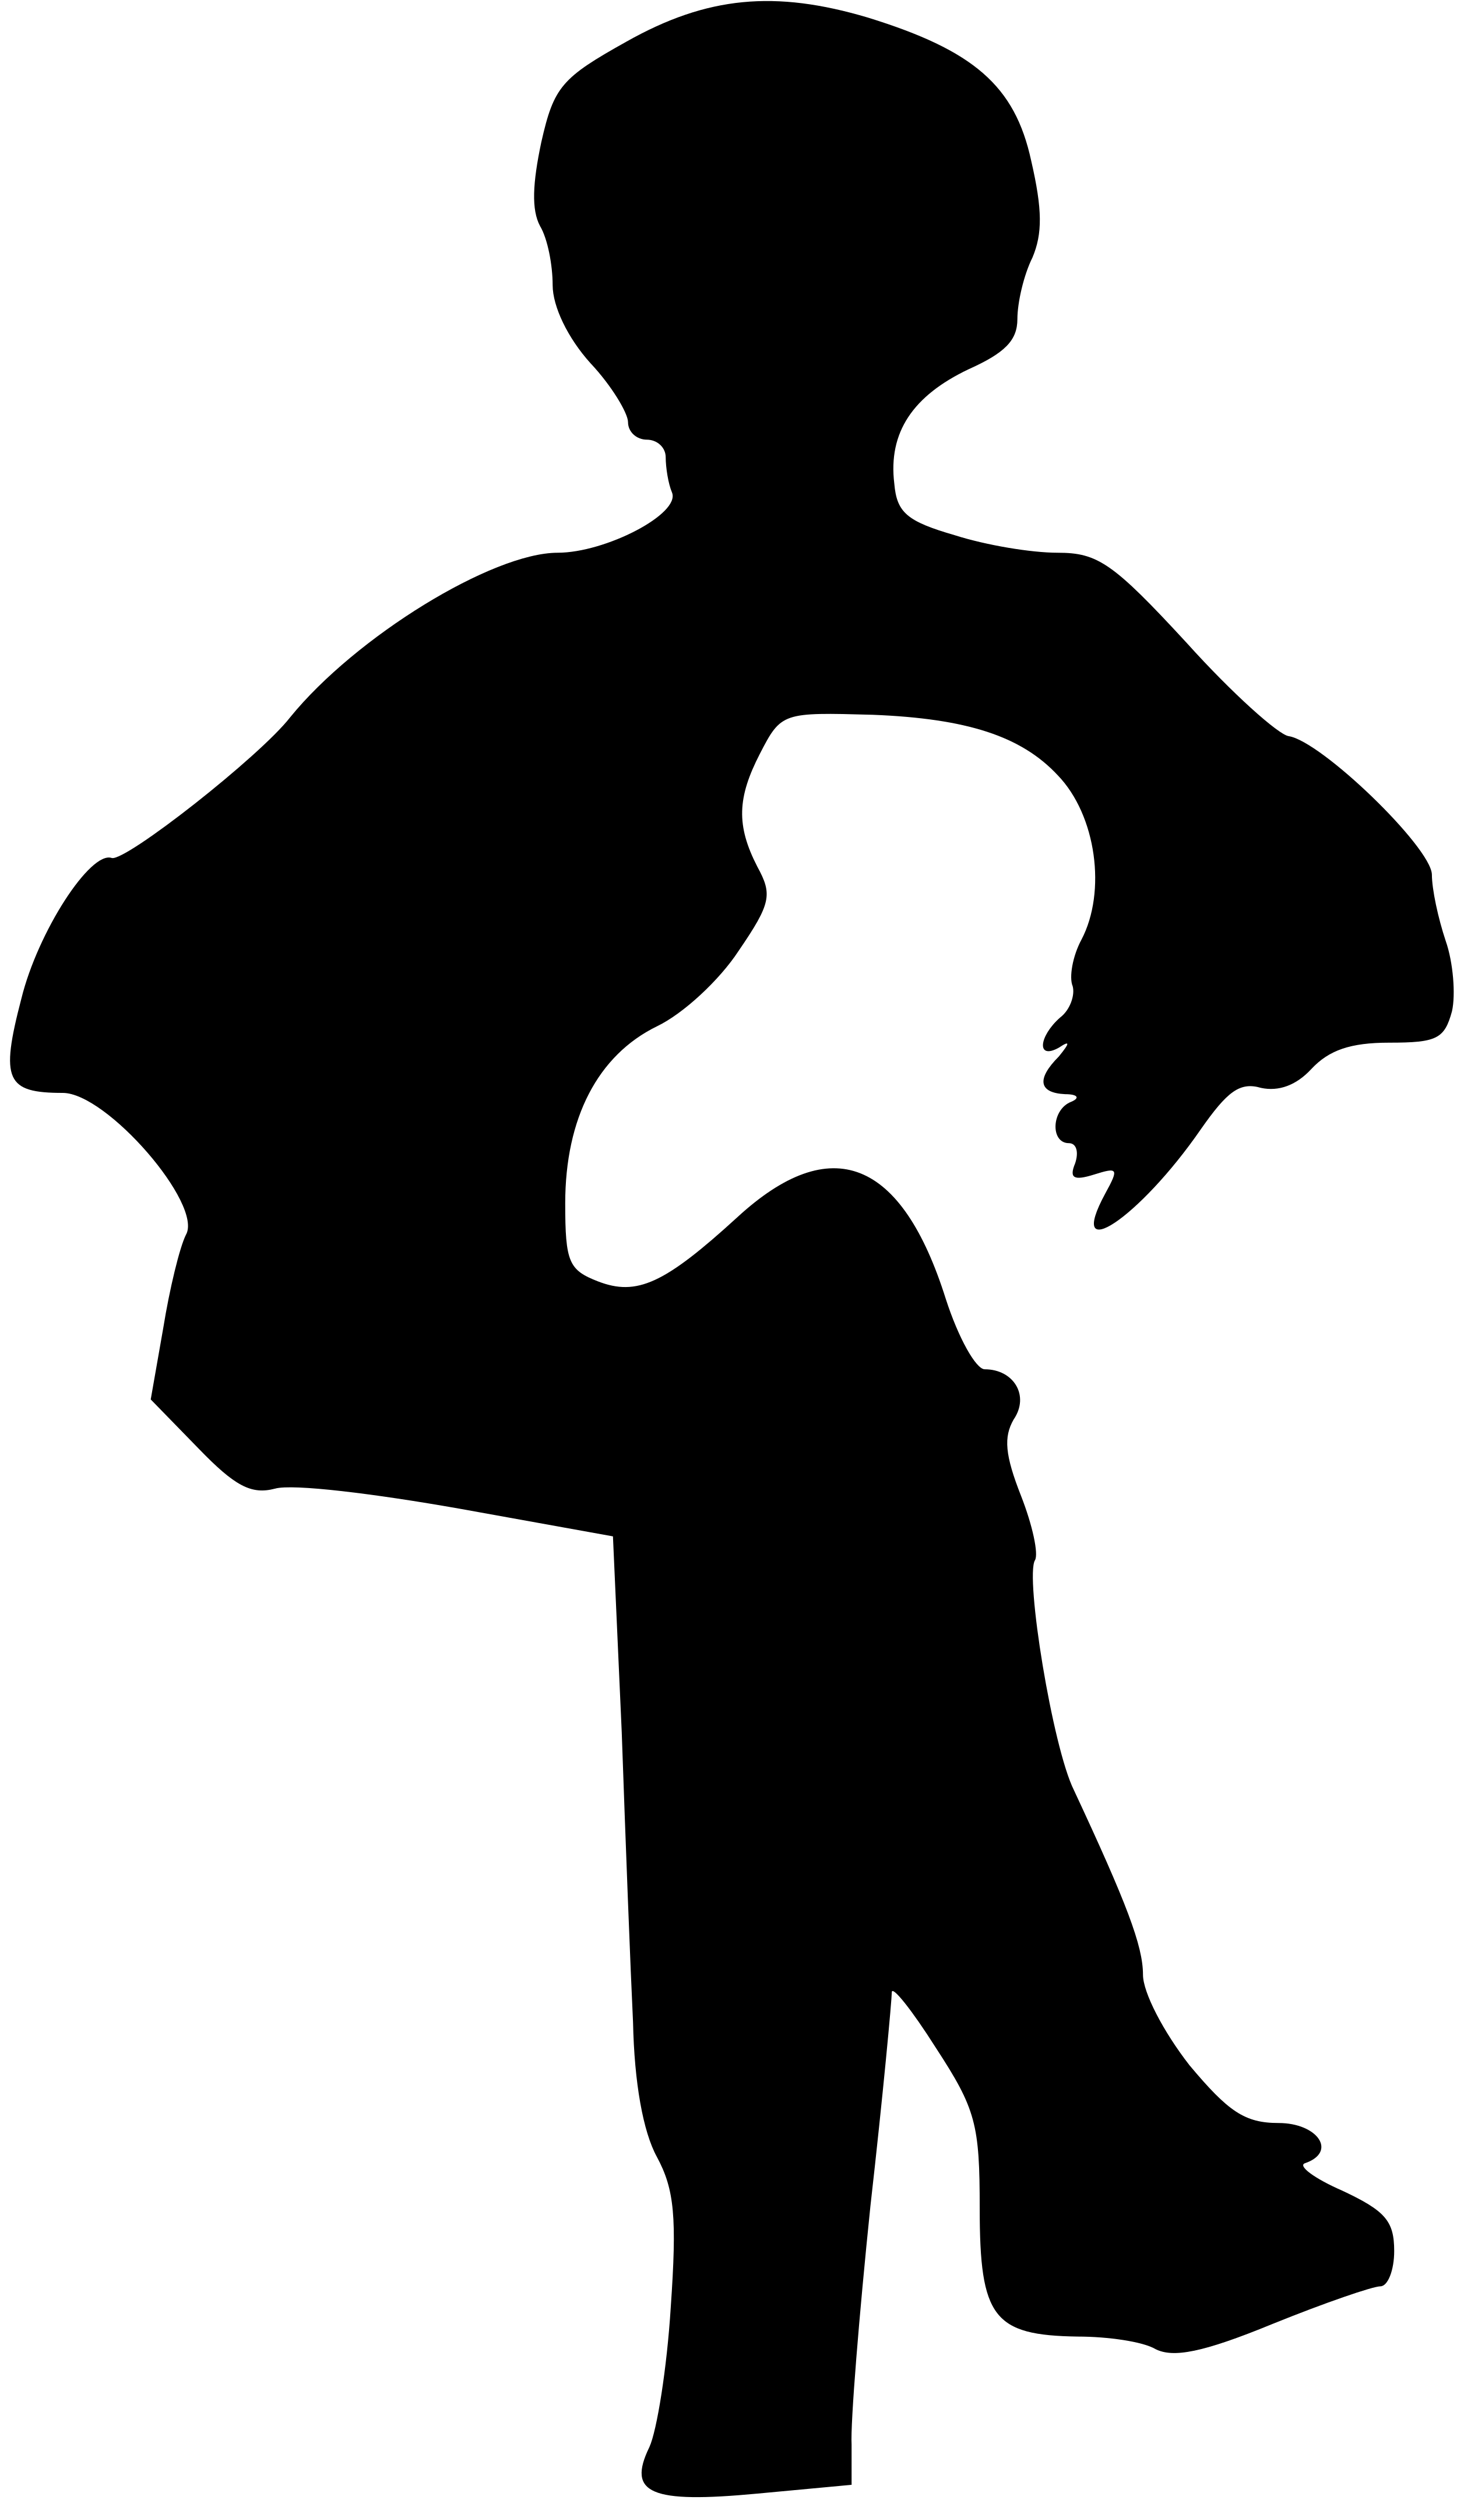 <?xml version="1.0" standalone="no"?>
<!DOCTYPE svg PUBLIC "-//W3C//DTD SVG 20010904//EN"
 "http://www.w3.org/TR/2001/REC-SVG-20010904/DTD/svg10.dtd">
<svg version="1.0" xmlns="http://www.w3.org/2000/svg"
 width="116pt" height="199pt" viewBox="0 0 116 199"
 preserveAspectRatio="xMidYMid meet">
<g transform="translate(0,199) scale(0.1,-0.1)"
fill="#000000" stroke="none">
<path fill="#000000" stroke="none" d="M499 1957 c-52 -29 -58 -36 -68 -80 -7
-33 -8 -54 -1 -67 6 -10 10 -31 10 -47 0 -17 12 -42 30 -62 17 -18 30 -40 30
-47 0 -8 7 -14 15 -14 8 0 15 -6 15 -14 0 -8 2 -21 5 -28 7 -17 -53 -48 -91
-48 -52 0 -161 -67 -213 -131 -24 -31 -131 -115 -142 -112 -17 6 -59 -59 -72
-112 -17 -65 -12 -75 33 -75 35 0 112 -89 98 -113 -5 -10 -13 -43 -18 -74
l-10 -57 38 -39 c29 -30 42 -37 61 -32 14 4 79 -4 147 -16 l122 -22 7 -156 c3
-86 7 -190 9 -231 1 -48 8 -87 19 -107 14 -26 16 -48 11 -120 -3 -48 -11 -98
-17 -111 -18 -37 1 -45 86 -37 l75 7 0 32 c-1 17 6 103 15 190 10 88 17 164
17 170 0 6 16 -14 35 -44 32 -49 35 -61 35 -128 0 -87 11 -101 78 -102 24 0
52 -4 62 -10 14 -7 37 -3 93 20 42 17 80 30 86 30 6 0 11 13 11 28 0 24 -7 32
-41 48 -23 10 -36 20 -30 22 26 9 10 32 -21 32 -27 0 -40 9 -71 46 -21 27 -37
58 -37 72 0 23 -13 57 -55 147 -17 34 -39 170 -31 183 3 5 -2 28 -11 51 -13
33 -14 47 -6 61 13 19 0 40 -23 40 -7 0 -21 25 -31 56 -35 111 -91 134 -166
65 -58 -53 -80 -63 -111 -51 -23 9 -26 15 -26 62 0 68 26 118 73 141 21 10 50
37 65 60 26 38 27 45 15 67 -17 33 -16 55 2 90 17 33 18 33 90 31 75 -3 118
-17 147 -48 31 -32 39 -93 19 -131 -7 -13 -10 -30 -7 -37 2 -7 -2 -19 -10 -25
-17 -15 -19 -34 -1 -24 9 6 9 4 0 -7 -18 -18 -16 -29 5 -30 10 0 12 -3 5 -6
-16 -6 -17 -33 -2 -33 6 0 8 -7 5 -16 -5 -12 -1 -14 15 -9 19 6 20 5 9 -15
-32 -59 27 -20 76 51 21 30 31 38 48 33 14 -3 28 2 40 15 14 15 31 21 62 21
38 0 44 3 50 25 3 13 1 39 -5 56 -6 18 -11 41 -11 53 -1 22 -88 106 -114 110
-8 1 -45 34 -81 74 -59 64 -71 72 -103 72 -21 0 -57 6 -82 14 -38 11 -46 18
-48 41 -5 41 15 70 59 91 29 13 39 23 39 40 0 13 5 35 12 49 8 19 8 38 -1 77
-13 60 -46 88 -130 114 -74 22 -128 17 -192 -19z"/>
</g>
</svg>
